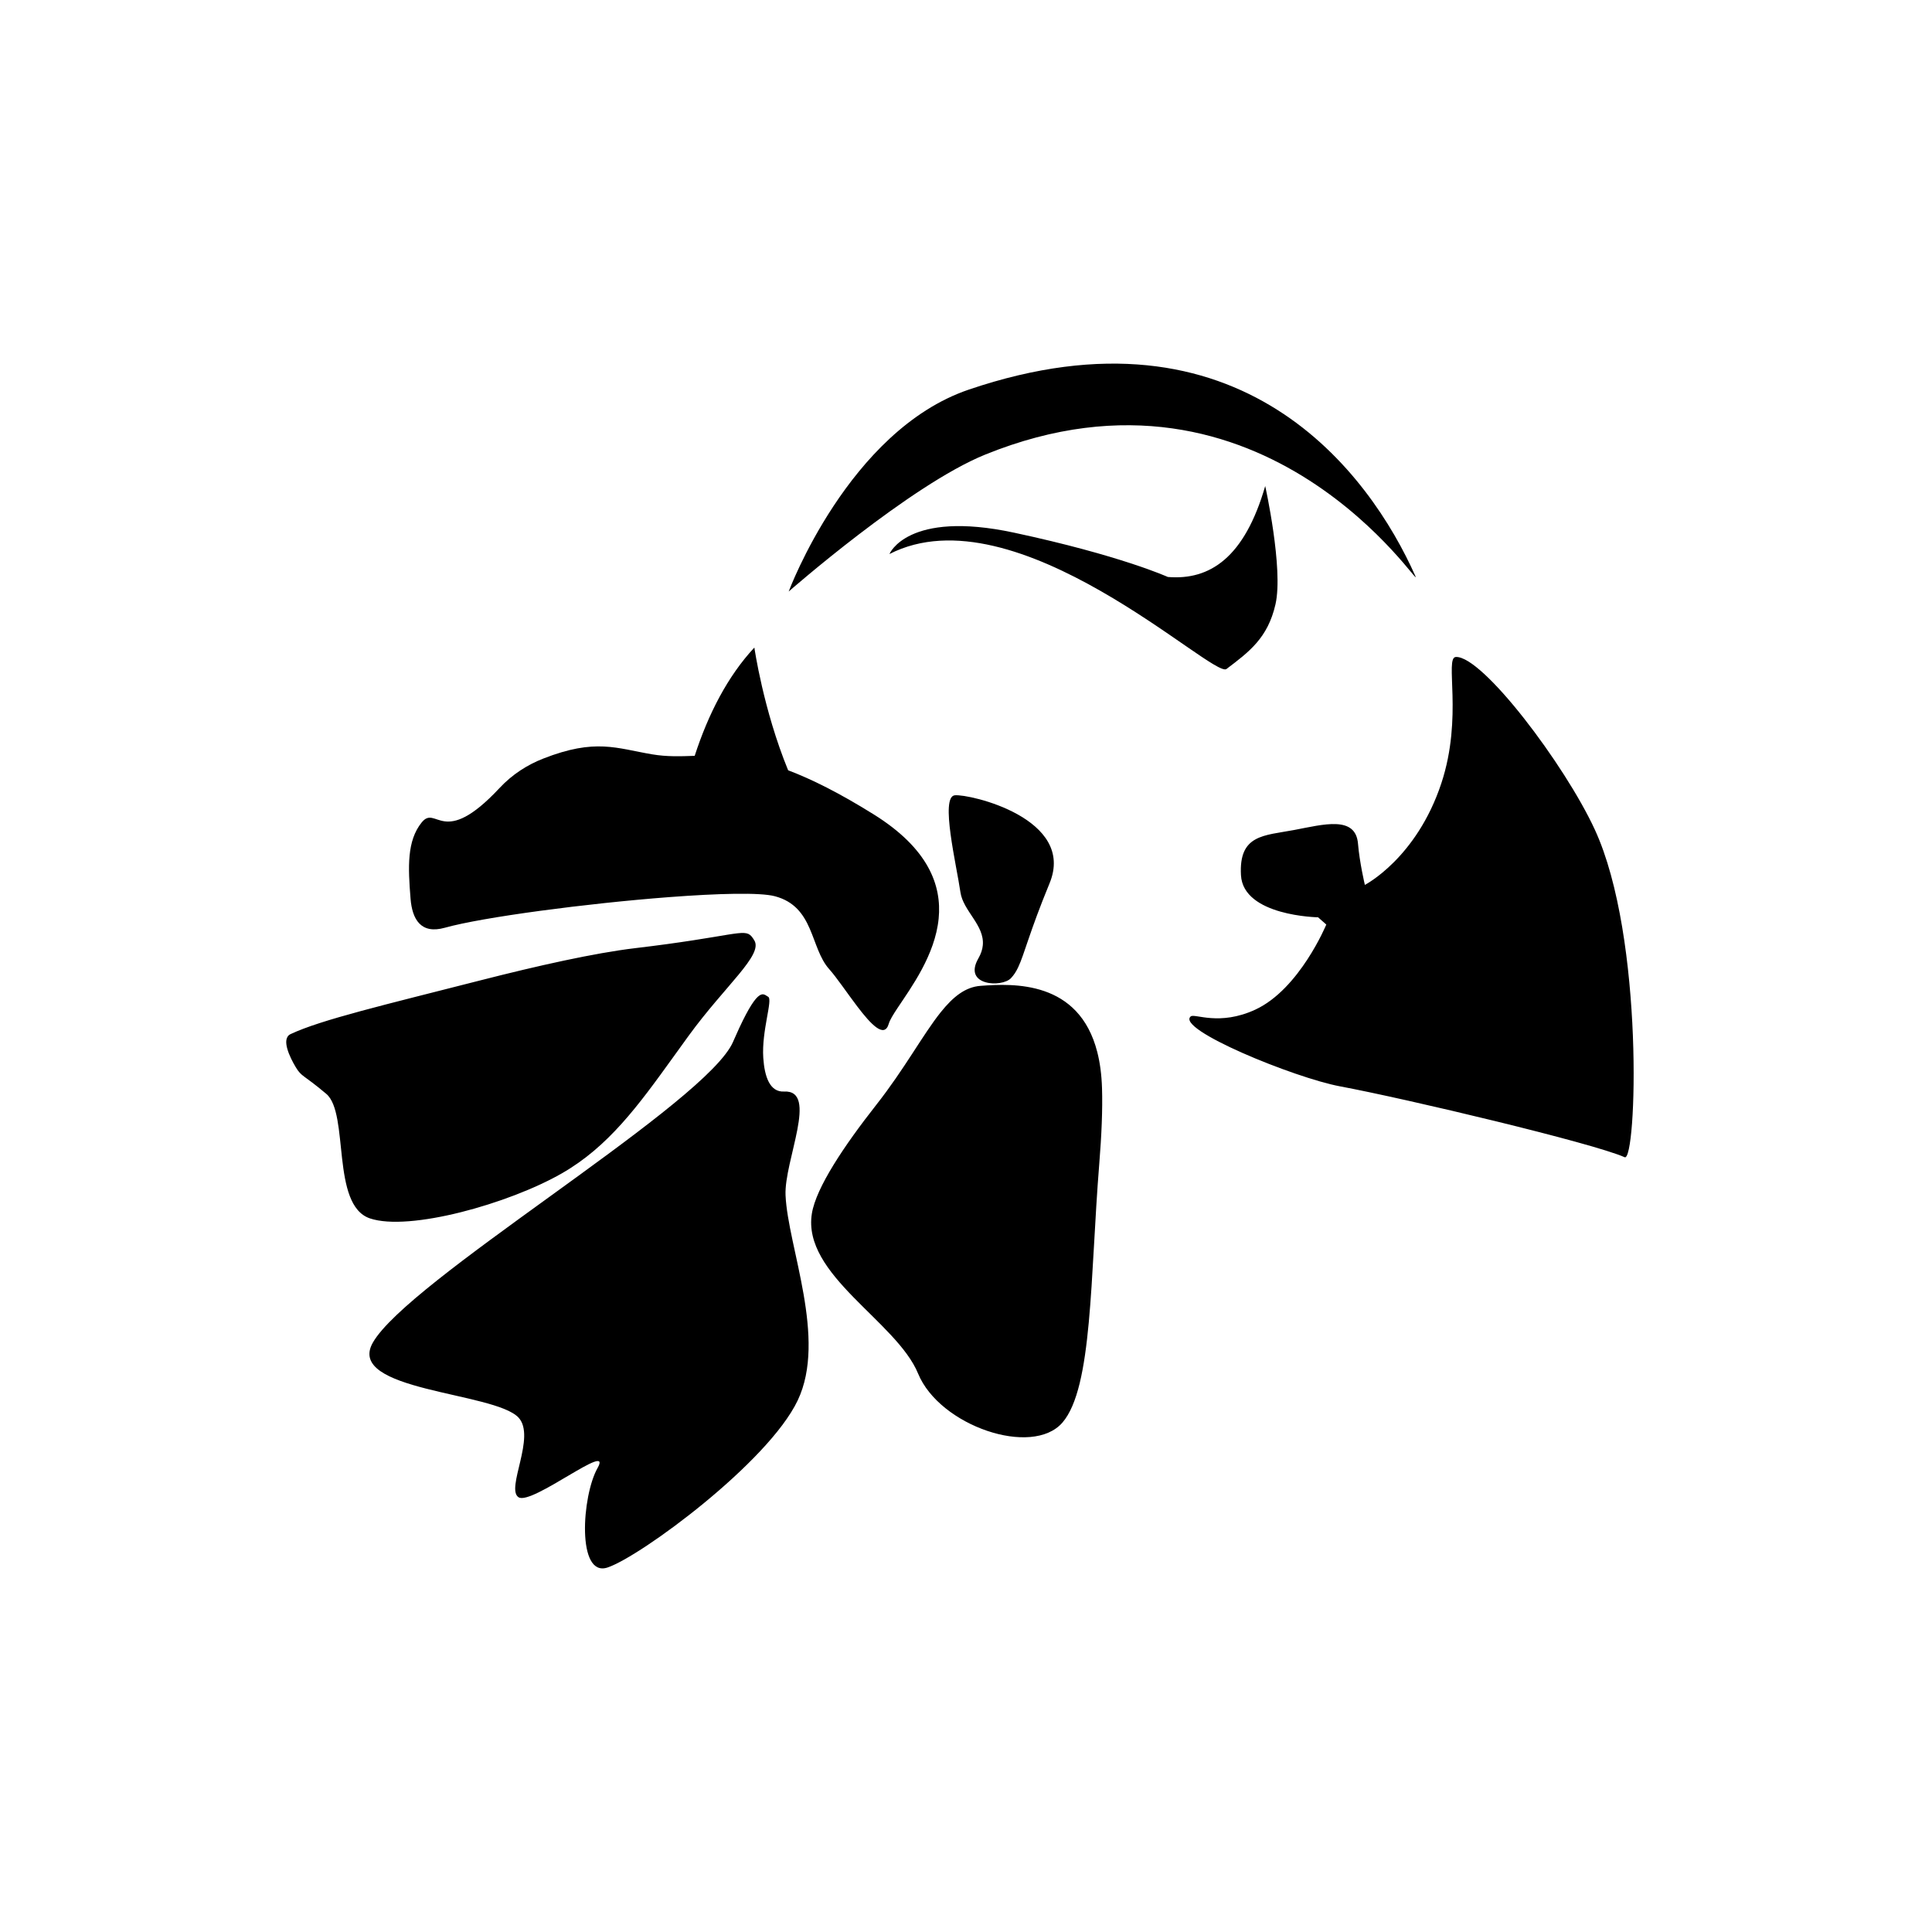 <?xml version="1.0" encoding="UTF-8" standalone="no"?>
<!DOCTYPE svg PUBLIC "-//W3C//DTD SVG 1.1//EN" "http://www.w3.org/Graphics/SVG/1.1/DTD/svg11.dtd">
<svg width="100%" height="100%" viewBox="0 0 100 100" version="1.1" xmlns="http://www.w3.org/2000/svg" xmlns:xlink="http://www.w3.org/1999/xlink" xml:space="preserve" xmlns:serif="http://www.serif.com/" style="fill-rule:evenodd;clip-rule:evenodd;stroke-linejoin:round;stroke-miterlimit:2;">
    <path d="M34.62,46.436C30.36,46.761 24.983,47.471 23.024,48.02C21.782,48.367 21.336,47.585 21.25,46.513C21.118,44.879 21.058,43.525 21.824,42.572C22.591,41.618 22.897,43.959 25.851,40.793C26.53,40.065 27.315,39.579 28.122,39.263C30.82,38.205 31.905,38.732 33.754,39.044C34.53,39.175 35.222,39.147 35.957,39.122C36.661,36.957 37.662,35.002 39.046,33.517C39.046,33.517 39.505,36.728 40.794,39.87C41.997,40.324 43.438,41.039 45.228,42.156C48.04,43.911 48.753,45.813 48.585,47.541C48.4,49.436 47.155,51.122 46.456,52.175C46.228,52.519 46.058,52.795 46.002,52.99C45.778,53.763 45.088,53.036 44.367,52.086C43.845,51.399 43.306,50.594 42.914,50.156C41.931,49.055 42.154,46.928 40.104,46.388C39.335,46.186 37.179,46.241 34.62,46.436ZM50.87,48.924C50.966,47.886 49.853,47.156 49.712,46.182C49.509,44.776 48.651,41.241 49.42,41.164C50.188,41.087 55.708,42.367 54.324,45.722C53.284,48.243 53.025,49.382 52.7,50.067C52.592,50.294 52.478,50.471 52.325,50.632C51.863,51.119 49.819,51.036 50.641,49.605C50.78,49.362 50.851,49.137 50.87,48.924ZM56.795,54.454C56.932,54.991 57.018,55.609 57.04,56.319C57.075,57.428 57.016,58.774 56.899,60.219C56.425,66.099 56.557,71.815 54.994,73.629C53.431,75.442 48.633,73.802 47.521,71.098C46.409,68.394 41.512,65.987 42.022,62.816C42.239,61.47 43.695,59.299 45.358,57.184C46.821,55.324 47.761,53.559 48.688,52.398C49.328,51.598 49.961,51.086 50.755,51.027C52.456,50.901 55.848,50.743 56.795,54.454ZM34.839,54.726C33.027,57.242 31.483,59.357 29.081,60.733C26.332,62.308 21.18,63.749 19.148,63.064C17.116,62.378 18.089,57.634 16.889,56.619C15.69,55.605 15.614,55.75 15.306,55.234C15.013,54.744 14.526,53.766 15.042,53.524C16.639,52.775 19.88,52.018 24.891,50.737C27.8,49.994 30.768,49.327 32.879,49.076C33.487,49.004 34.03,48.934 34.515,48.868C38.622,48.307 38.631,48 39.044,48.676C39.504,49.432 37.55,50.995 35.644,53.611C35.368,53.991 35.1,54.363 34.839,54.726ZM39.694,52.697C39.588,53.294 39.46,54.05 39.507,54.754C39.572,55.726 39.845,56.536 40.582,56.498C42.389,56.405 40.581,60.082 40.66,61.87C40.777,64.536 42.818,69.285 41.286,72.491C39.751,75.702 33.177,80.549 31.451,81.132C29.844,81.674 30.112,77.429 30.93,75.984C31.748,74.54 27.524,77.934 26.841,77.498C26.159,77.063 27.761,74.354 26.836,73.371C25.579,72.037 17.859,72.009 19.299,69.492C21.123,66.301 35.653,57.678 37.784,54.225C37.846,54.125 37.896,54.031 37.933,53.946C38.049,53.678 38.157,53.438 38.257,53.223C39.291,51.004 39.518,51.468 39.757,51.591C39.888,51.659 39.802,52.098 39.694,52.697ZM73.259,29.816C73.729,30.87 65.537,17.632 50.991,23.531C47.106,25.106 40.822,30.618 40.822,30.618C40.822,30.618 43.919,22.283 50.139,20.168C64.241,15.373 70.896,24.515 73.259,29.816ZM46.037,28.677C46.037,28.677 46.961,26.388 52.48,27.569C57.999,28.75 60.447,29.864 60.447,29.864C62.627,30.044 64.417,28.858 65.487,25.157C65.487,25.157 66.437,29.439 66.019,31.277C65.622,33.024 64.652,33.742 63.482,34.627C62.792,35.148 52.605,25.314 46.037,28.677ZM68.223,47.479C68.223,47.479 64.348,47.419 64.232,45.298C64.117,43.19 65.416,43.257 66.992,42.959C68.504,42.673 70.169,42.201 70.29,43.67C70.371,44.648 70.645,45.802 70.645,45.802C70.645,45.802 73.318,44.432 74.605,40.538C75.741,37.098 74.756,34.033 75.355,34.005C76.736,33.94 80.997,39.584 82.545,42.935C85.128,48.524 84.708,60.173 84.092,59.898C82.459,59.167 72.802,56.873 69.364,56.23C67.001,55.789 60.825,53.264 61.635,52.608C61.837,52.445 63.106,53.122 64.973,52.259C67.268,51.198 68.649,47.854 68.649,47.854L68.223,47.479Z"/>
</svg>
